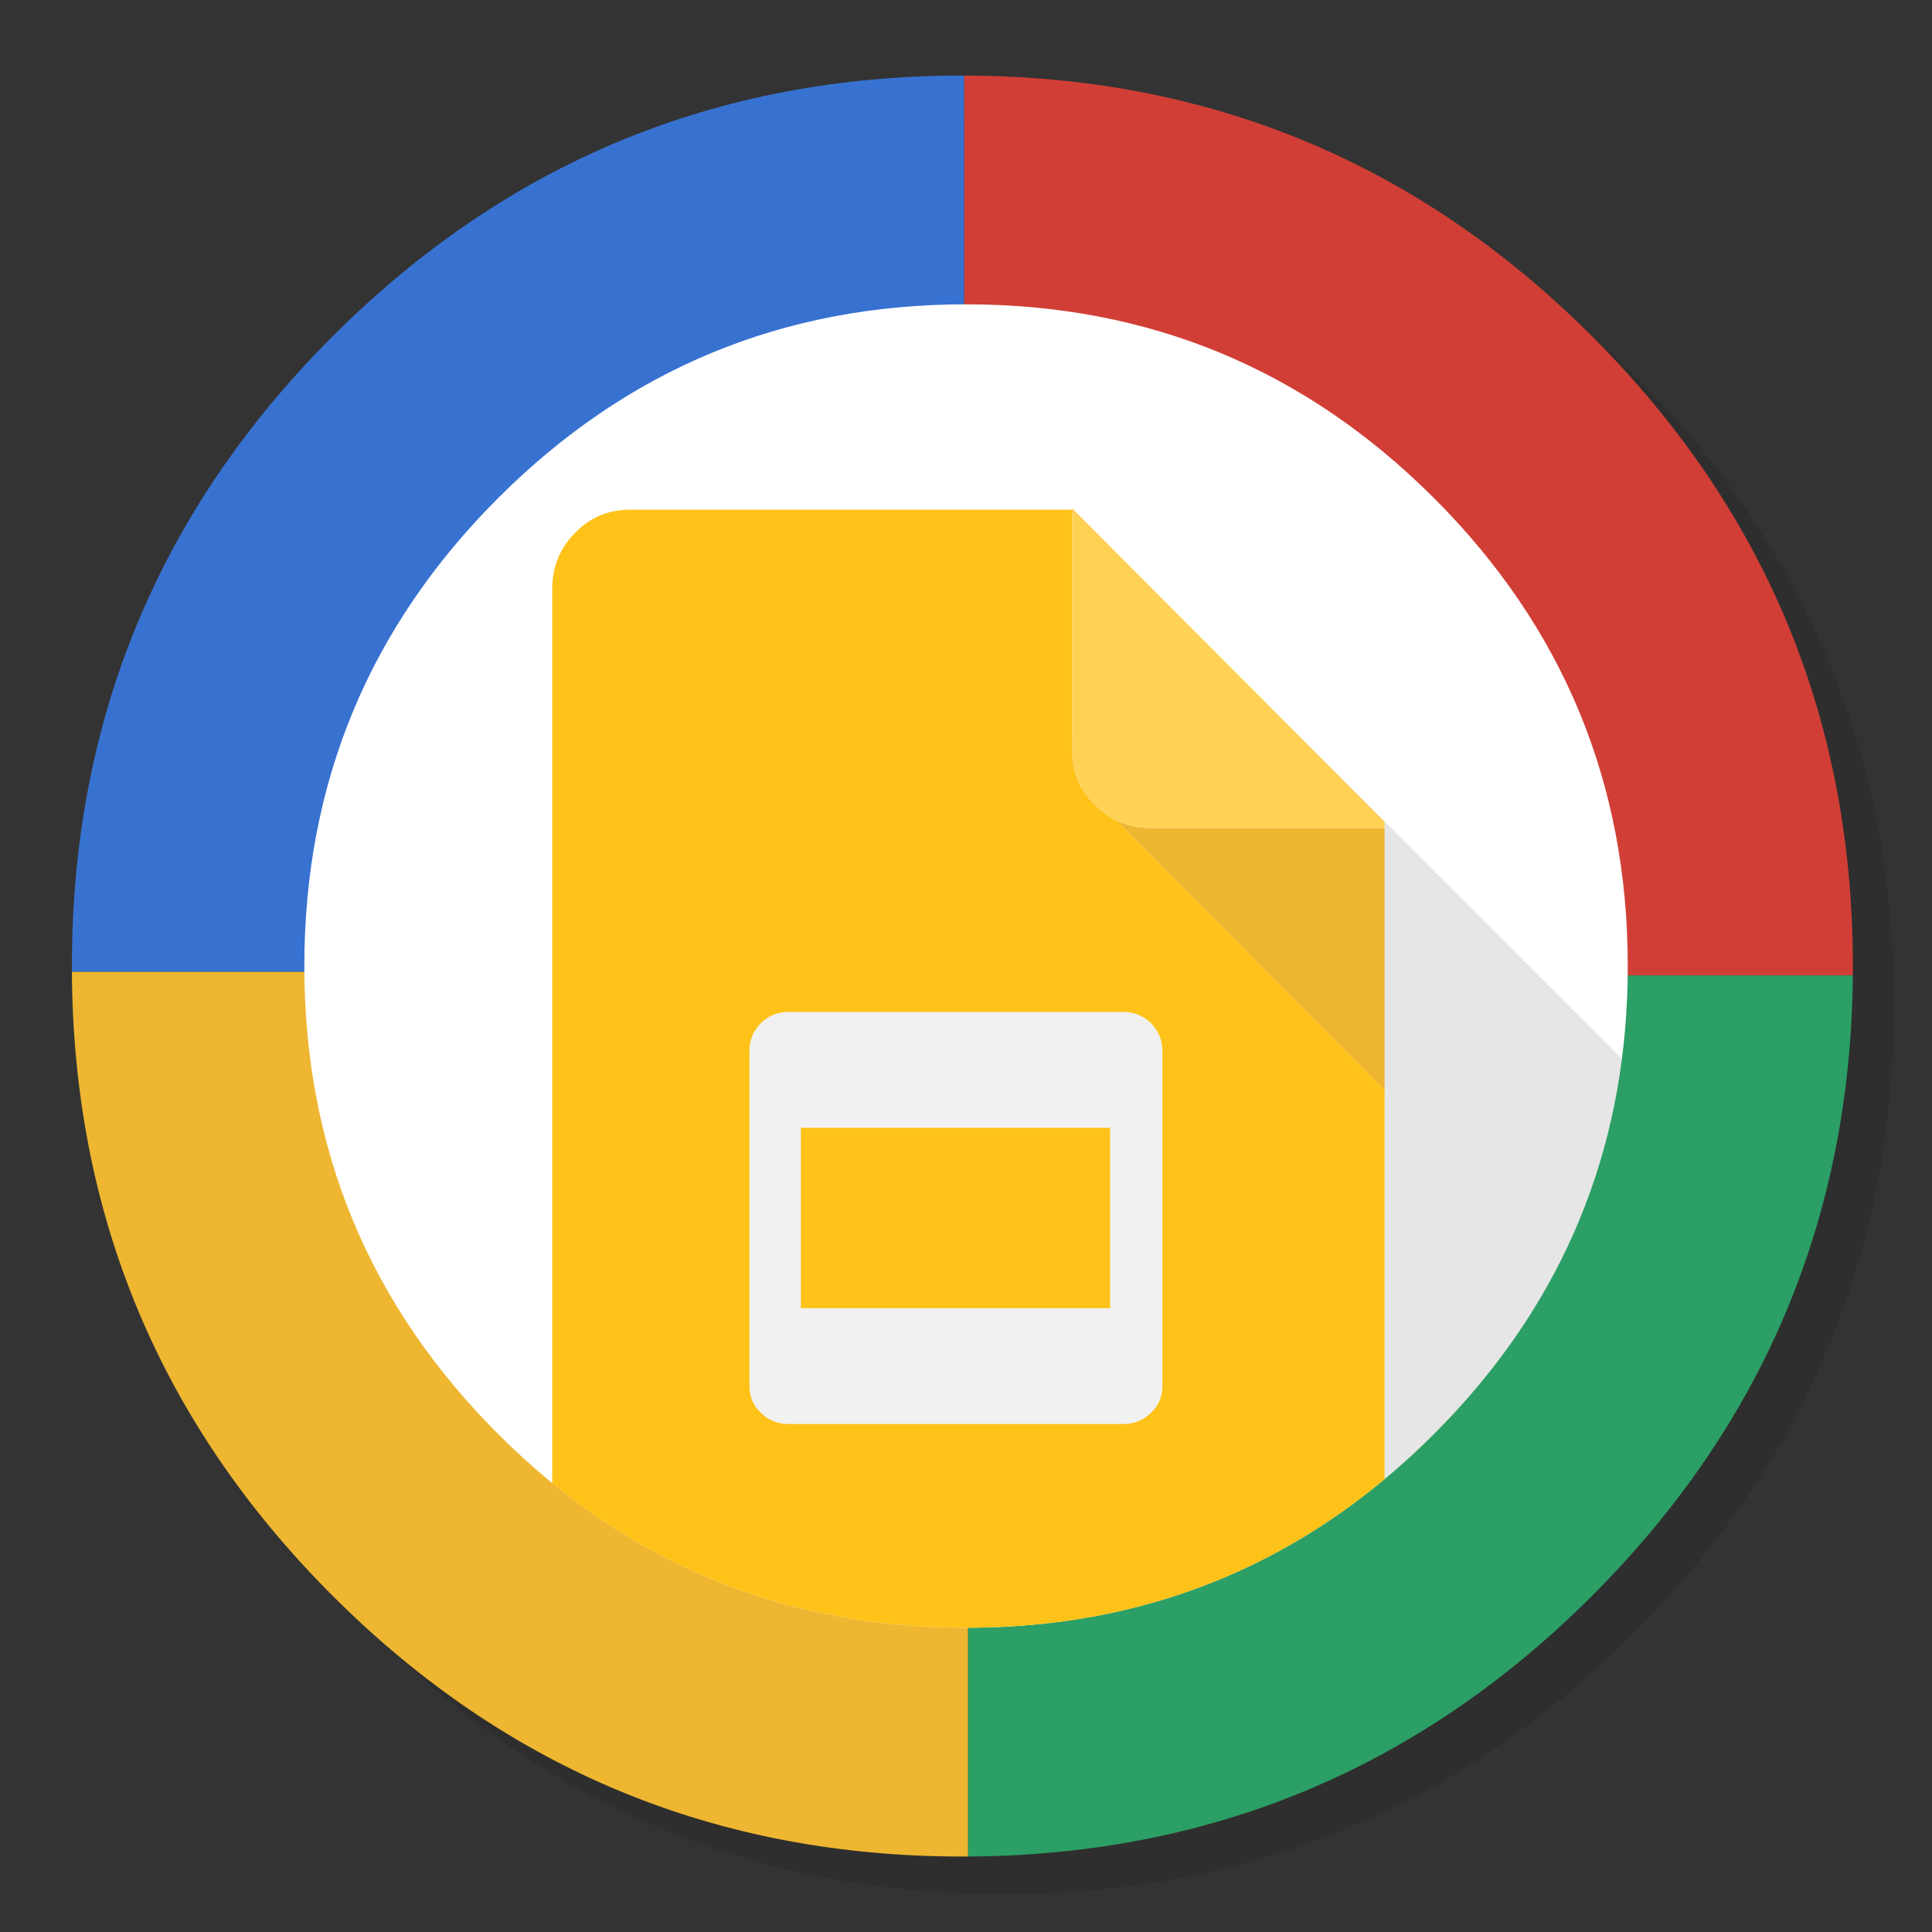 
<svg xmlns="http://www.w3.org/2000/svg" version="1.1" xmlns:xlink="http://www.w3.org/1999/xlink" preserveAspectRatio="none" x="0px" y="0px" width="1024px" height="1024px" viewBox="0 0 1024 1024">
<rect x="0" y="0" width="1024" height="1024" fill="#333333" stroke="none"/>
<defs>
<radialGradient id="Gradient_1" gradientUnits="userSpaceOnUse" cx="0" cy="0" r="410.038" fx="0" fy="0" gradientTransform="matrix( 1, 0, 0, 1, 719.6,344.6) " spreadMethod="pad">
<stop  offset="0%" stop-color="#FFFFFF" stop-opacity="0.098"/>

<stop  offset="100%" stop-color="#FFFFFF" stop-opacity="0"/>
</radialGradient>

<g id="Layer6_0_FILL">
<path fill="#000000" fill-opacity="0.098" stroke="none" d="
M 969.6 351.25
Q 961 330.4 950.2 310.4 944.1 299.05 937.3 288 907.95 240.45 865.75 198.2 727.5 59.95 531.95 59.95 336.45 59.95 198.2 198.2 59.95 336.45 59.95 531.95 59.95 727.5 198.2 865.75 336.45 1003.95 531.95 1003.95 727.5 1003.95 865.75 865.75 941.9 789.55 976.1 696 1003.95 619.75 1003.95 531.95 1003.95 464.6 987.55 404 985.7 397.15 983.65 390.4 977.5 370.45 969.6 351.25 Z"/>
</g>

<g id="Layer5_0_FILL">
<path fill="#2B9F65" stroke="none" d="
M 513.05 516.95
L 513.05 984
Q 706.7 982.9 843.85 845.8 980.3 709.3 982.05 516.95
L 513.05 516.95 Z"/>

<path fill="#EEB631" stroke="none" d="
M 513.05 516.95
L 513.05 515 511.05 515 38.1 515
Q 39.15 708.65 176.3 845.8 314.55 984 510.05 984 510.55 984 511.05 984 512.05 984 513.05 984
L 513.05 516.95 Z"/>

<path fill="#3872D1" stroke="none" d="
M 511.05 40.05
Q 510.55 40.05 510.05 40.05 314.55 40.05 176.3 178.25 38.1 316.5 38.1 512 38.1 513.5 38.1 515
L 511.05 515 511.05 40.05 Z"/>

<path fill="#D13E36" stroke="none" d="
M 982.05 516.95
Q 982.05 514.5 982.05 512 982.05 316.5 843.85 178.25 706 40.45 511.05 40.05
L 511.05 515 513.05 515 513.05 516.95 982.05 516.95 Z"/>
</g>

<g id="Layer4_0_FILL">
<path fill="#FFFFFF" stroke="none" d="
M 862.4 528.8
Q 862.75 520.474 862.75 512 862.75 366.7 760.05 264 657.3 161.3 512 161.3 366.7 161.3 264 264 161.3 366.7 161.3 512 161.3 657.3 264 760.05 366.7 862.75 512 862.75 559.113 862.75 601.75 851.95 690.617 829.45 760.05 760.05 856.761 663.292 862.4 528.8 Z"/>
</g>

<g id="Layer3_0_FILL">
<path fill="#000000" fill-opacity="0.098" stroke="none" d="
M 760.05 760.05
Q 844.925 675.134 859.65 561.15
L 666.9 368.4 629 391.7 465.1 387.15 393 398.3 393 601 348.5 669
Q 327.889 831.121 541.15 861.65 572.519 859.354 601.75 851.95 690.617 829.45 760.05 760.05 Z"/>
</g>

<g id="Layer2_0_FILL">
<path fill="#4285F4" stroke="none" d="
M 871.75 334.8
L 871.75 335.05 872.35 335.65 871.75 334.8 Z"/>

<path fill="url(#Gradient_1)" stroke="none" d="
M 872.35 335.65
L 878.4 341.6 871.75 334.8 872.35 335.65 Z"/>
</g>

<g id="Layer1_0_FILL">
<path fill="#FFC219" stroke="none" d="
M 733.85 784
L 733.85 577.75 592.2 435.2
Q 585.75 432.1 580.4 426.6 568.2 414.9 568.2 397.55
L 568.2 394.7
Q 568.2 394.25 568.2 393.75
L 568.2 270.15 334 270.15
Q 316.65 270.15 304.95 282.3 293.15 294.1 292.7 310.95
L 292.7 786.1
Q 386.45 862.75 512 862.75 512.55 862.75 513.05 862.75 559.6 862.65 601.75 851.95 674.25 833.6 733.85 784 Z"/>

<path fill="#EEB631" stroke="none" d="
M 733.85 577.75
L 733.85 438.85 609.5 438.85
Q 602.45 438.85 596.4 436.85 594.25 436.15 592.2 435.2
L 733.85 577.75 Z"/>

<path fill="#FFD256" stroke="none" d="
M 733.85 438.85
L 733.85 435.55 568.2 269.4 568.2 270.15 568.2 393.75
Q 568.2 394.25 568.2 394.7
L 568.2 397.55
Q 568.2 414.9 580.4 426.6 585.75 432.1 592.2 435.2 594.25 436.15 596.4 436.85 602.45 438.85 609.5 438.85
L 733.85 438.85
M 580.9 423.85
Q 581.8 424.7 582.75 425.6 582.1 425.05 581.5 424.55
L 580.9 423.85 Z"/>
</g>

<g id="Layer0_0_MEMBER_0_FILL">
<path fill="#F1F1F1" stroke="none" d="
M 14.05 29.6
Q 13.1 29.6 12.45 30.25 11.8 30.9 11.8 31.85
L 11.8 51.05
Q 11.8 52 12.45 52.6 13.1 53.25 14.05 53.25
L 33.25 53.25
Q 34.2 53.25 34.85 52.6 35.5 52 35.5 51.05
L 35.5 31.85
Q 35.5 30.9 34.85 30.25 34.2 29.6 33.25 29.6
L 14.05 29.6
M 14.75 46.6
L 14.75 36.25 32.5 36.25 32.5 46.6 14.75 46.6 Z"/>
</g>
</defs>

<g transform="matrix( 1, 0, 0, 1, 0,0) ">
<use xlink:href="#Layer6_0_FILL"/>
</g>

<g transform="matrix( 1, 0, 0, 1, 0,0) ">
<use xlink:href="#Layer5_0_FILL"/>
</g>

<g transform="matrix( 1, 0, 0, 1, 0,0) ">
<use xlink:href="#Layer4_0_FILL"/>
</g>

<g transform="matrix( 1, 0, 0, 1, 0,0) ">
<use xlink:href="#Layer3_0_FILL"/>
</g>

<g transform="matrix( 1, 0, 0, 1, 0,0) ">
<use xlink:href="#Layer2_0_FILL"/>
</g>

<g transform="matrix( 1, 0, 0, 1, 0,0) ">
<use xlink:href="#Layer1_0_FILL"/>
</g>

<g transform="matrix( 9.235, 0, 0, 9.235, 288.25,263) ">
<use xlink:href="#Layer0_0_MEMBER_0_FILL"/>
</g>
</svg>
